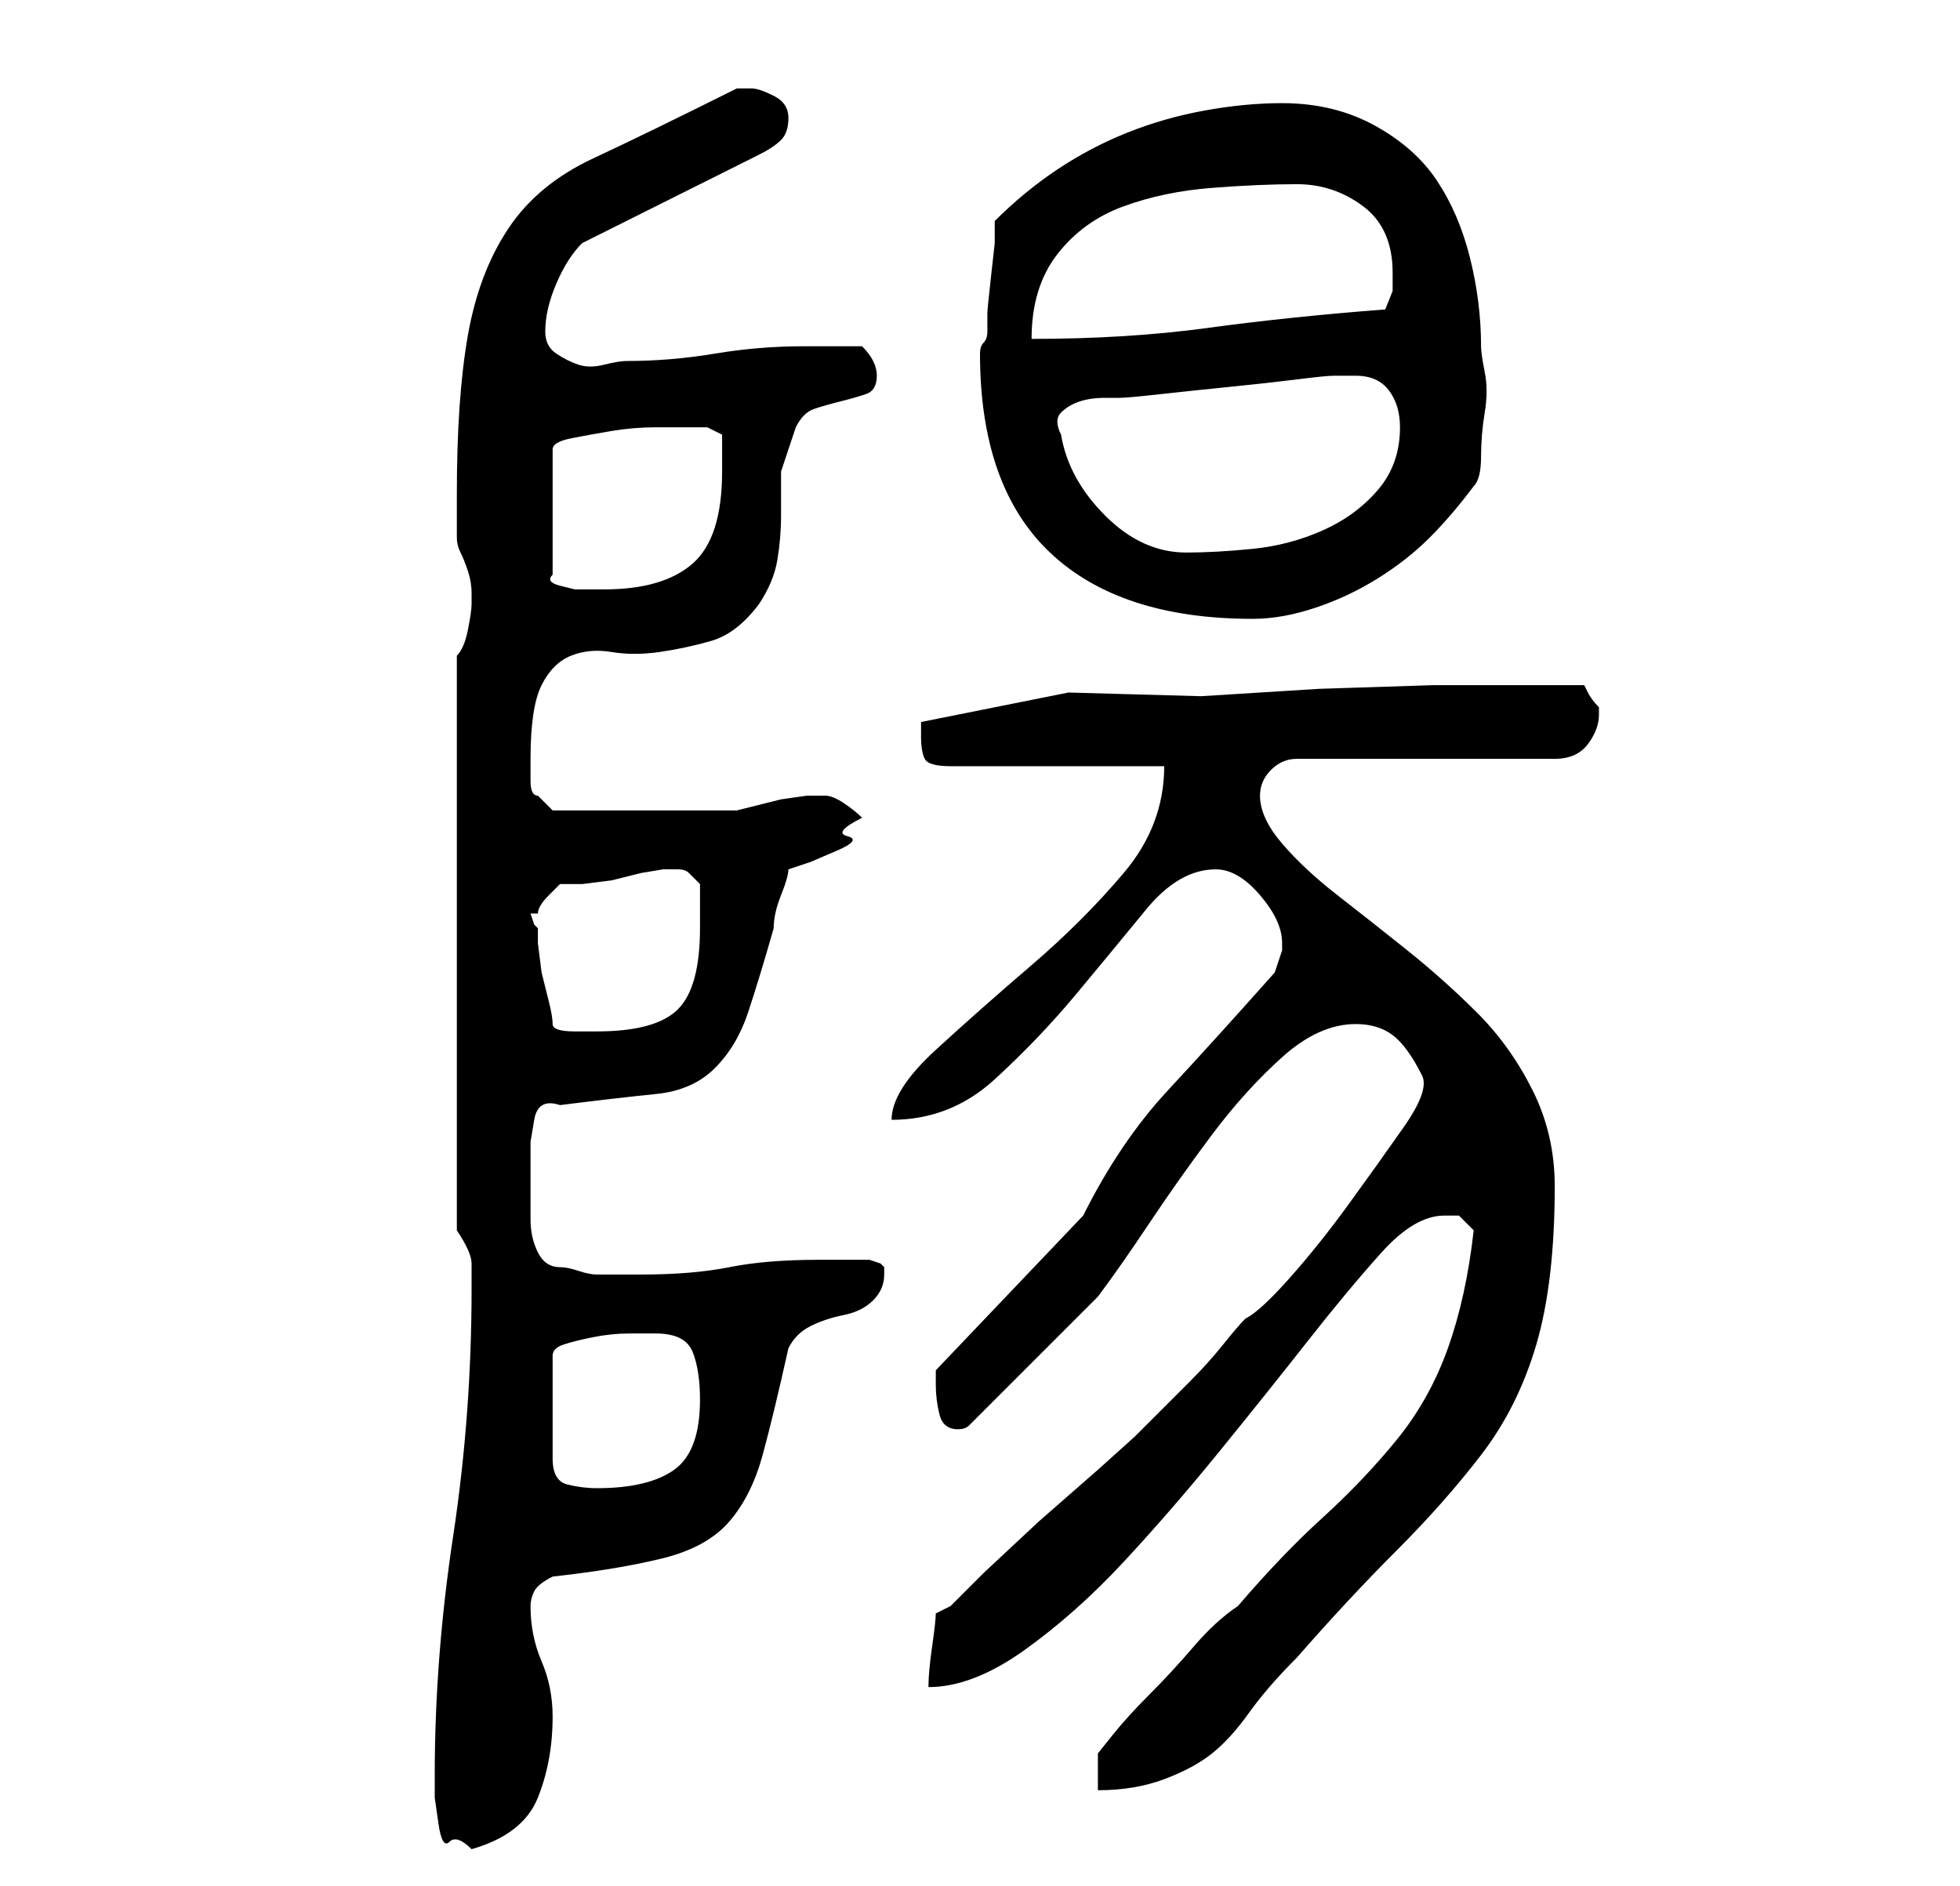 <?xml version="1.0" standalone="no"?>
<!DOCTYPE svg PUBLIC "-//W3C//DTD SVG 1.1//EN" "http://www.w3.org/Graphics/SVG/1.1/DTD/svg11.dtd" >
<svg xmlns="http://www.w3.org/2000/svg" xmlns:xlink="http://www.w3.org/1999/xlink" version="1.1" viewBox="-10 0 266 256">
   <path fill="currentColor"
d="M49 241v3t0.5 3.5t1.5 2.5t3 1q7 -2 9 -7t2 -11q0 -4 -1.5 -7.5t-1.5 -7.5q0 -1 0.5 -2t2.5 -2q9 -1 15 -2.5t9 -5t4.5 -9t3.5 -14.5q1 -2 3 -3t4.5 -1.5t4 -2t1.5 -3.5v-1l-0.5 -0.5t-1.5 -0.5h-7q-7 0 -12 1t-12 1h-2h-4q-1 0 -2.5 -0.5t-2.5 -0.5q-2 0 -3 -2t-1 -4.5
v-5.5v-5t0.5 -3t3.5 -2q8 -1 13 -1.5t8 -3.5t4.5 -7.5t3.5 -11.5q0 -2 1 -4.5t1 -3.5l3 -1t3.5 -1.5t1.5 -2t2 -2.5q-1 -1 -2.5 -2t-2.5 -1h-2.5t-3.5 0.5l-4 1l-2 0.5h-2.5h-4.5h-5h-4h-5h-4l-2 -2q-1 0 -1 -2v-3q0 -7 1.5 -10t4 -4t5.5 -0.5t6.5 0t7 -1.5t6.5 -5
q2 -3 2.5 -6t0.5 -6v-6t2 -6q1 -2 2.5 -2.5t3.5 -1t3.5 -1t1.5 -2.5q0 -1 -0.5 -2t-1.5 -2h-8q-6 0 -12 1t-12 1q-1 0 -3 0.5t-3.5 0t-3 -1.5t-1.5 -3q0 -3 1.5 -6.5t3.5 -5.5l24 -12q2 -1 3 -2t1 -3t-2 -3t-3 -1h-2q-12 6 -19.5 9.5t-11.5 9.5t-5.5 14.5t-1.5 21.5v6
q0 1 0.5 2t1 2.5t0.5 3v1.5q0 1 -0.5 3.5t-1.5 3.5v78q2 3 2 4.5v3.5q0 17 -2.5 33.5t-2.5 32.5zM190 167q-1 9 -3.5 16t-7 12.5t-10 10.5t-11.5 12q-3 2 -6 5.5t-6 6.5t-5 5.5l-2 2.5v5q5 0 9 -1.5t6.5 -3.5t5 -5.5t6.5 -7.5q7 -8 13.5 -14.5t11.5 -13t7.5 -15t2.5 -21.5
q0 -7 -3 -13t-7.5 -10.5t-9.5 -8.5t-9.5 -7.5t-7.5 -7t-3 -6.5q0 -2 1.5 -3.5t3.5 -1.5h35q3 0 4.5 -2t1.5 -4v-1q-1 -1 -1.5 -2l-0.5 -1h-4h-16.5t-15.5 0.5l-16 1t-18 -0.5l-10 2l-10 2v1v1q0 2 0.5 3t3.5 1h29q0 8 -5.5 14.5t-12.5 12.5t-13 11.5t-6 9.5q8 0 14 -5.5
t11 -11.5t9.5 -11.5t9.5 -5.5q3 0 6 3.5t3 6.5v1l-0.5 1.5l-0.5 1.5q-8 9 -14.5 16t-11.5 17l-20 21v0.5v1.5q0 2 0.5 4t2.5 2q1 0 1.5 -0.5l0.5 -0.5l3.5 -3.5l5 -5l5 -5l3.5 -3.5q3 -4 7 -10t8.5 -12t9.5 -10.5t10 -4.5q3 0 5 1.5t4 5.5q1 2 -2.5 7t-7.5 10.5t-8 10
t-6 5.5q-1 1 -3 3.5t-4.5 5l-4.5 4.5l-3 3t-5 4.5l-8 7t-7.5 7l-4.5 4.5l-2 1q0 1 -0.5 4.5t-0.5 5.5q6 0 13 -5t13.5 -12t13 -15t12 -15t10 -12t8.5 -5h2t2 2zM79 181q4 0 5 2.5t1 6.5q0 7 -3.5 9.5t-10.5 2.5q-2 0 -4 -0.5t-2 -3.5v-14q0 -1 1.5 -1.5t4 -1t5 -0.5h3.5z
M62 124h1q0 -1 1.5 -2.5l1.5 -1.5h3t4 -0.5l4 -1t3 -0.5h2q1 0 1.5 0.5l1.5 1.5v6q0 8 -3 11t-11 3h-3q-3 0 -3 -1t-0.5 -3l-1 -4t-0.5 -4v-2l-0.5 -0.5t-0.5 -1.5zM123 48q0 18 9.5 27t27.5 9q4 0 8.5 -1.5t8.5 -4t7 -5.5t6 -7q1 -1 1 -4t0.5 -6t0 -5.5t-0.5 -3.5
q0 -6 -1.5 -12t-4.5 -10.5t-8.5 -7.5t-12.5 -3q-5 0 -10.5 1t-10.5 3t-9.5 5t-8.5 7v3t-0.5 4.5t-0.5 5v2.5q0 1 -0.5 1.5t-0.5 1.5zM83 58h3t2 1v5q0 9 -4 12.5t-12 3.5h-1h-3t-2 -0.5t-1 -1.5v-17q0 -1 2.5 -1.5t5.5 -1t6 -0.5h4zM134 59q-1 -2 0 -3t2.5 -1.5t3.5 -0.5h2
q1 0 5.5 -0.5t9.5 -1t9 -1t5 -0.5h3q3 0 4.5 2t1.5 5q0 5 -3 8.5t-7.5 5.5t-9.5 2.5t-9 0.5q-6 0 -11 -5t-6 -11zM166 25q5 0 9 3t4 9v2.5t-1 2.5q-13 1 -24 2.5t-24 1.5q0 -7 3.5 -11.5t9 -6.5t12 -2.5t11.5 -0.5z" />
</svg>
